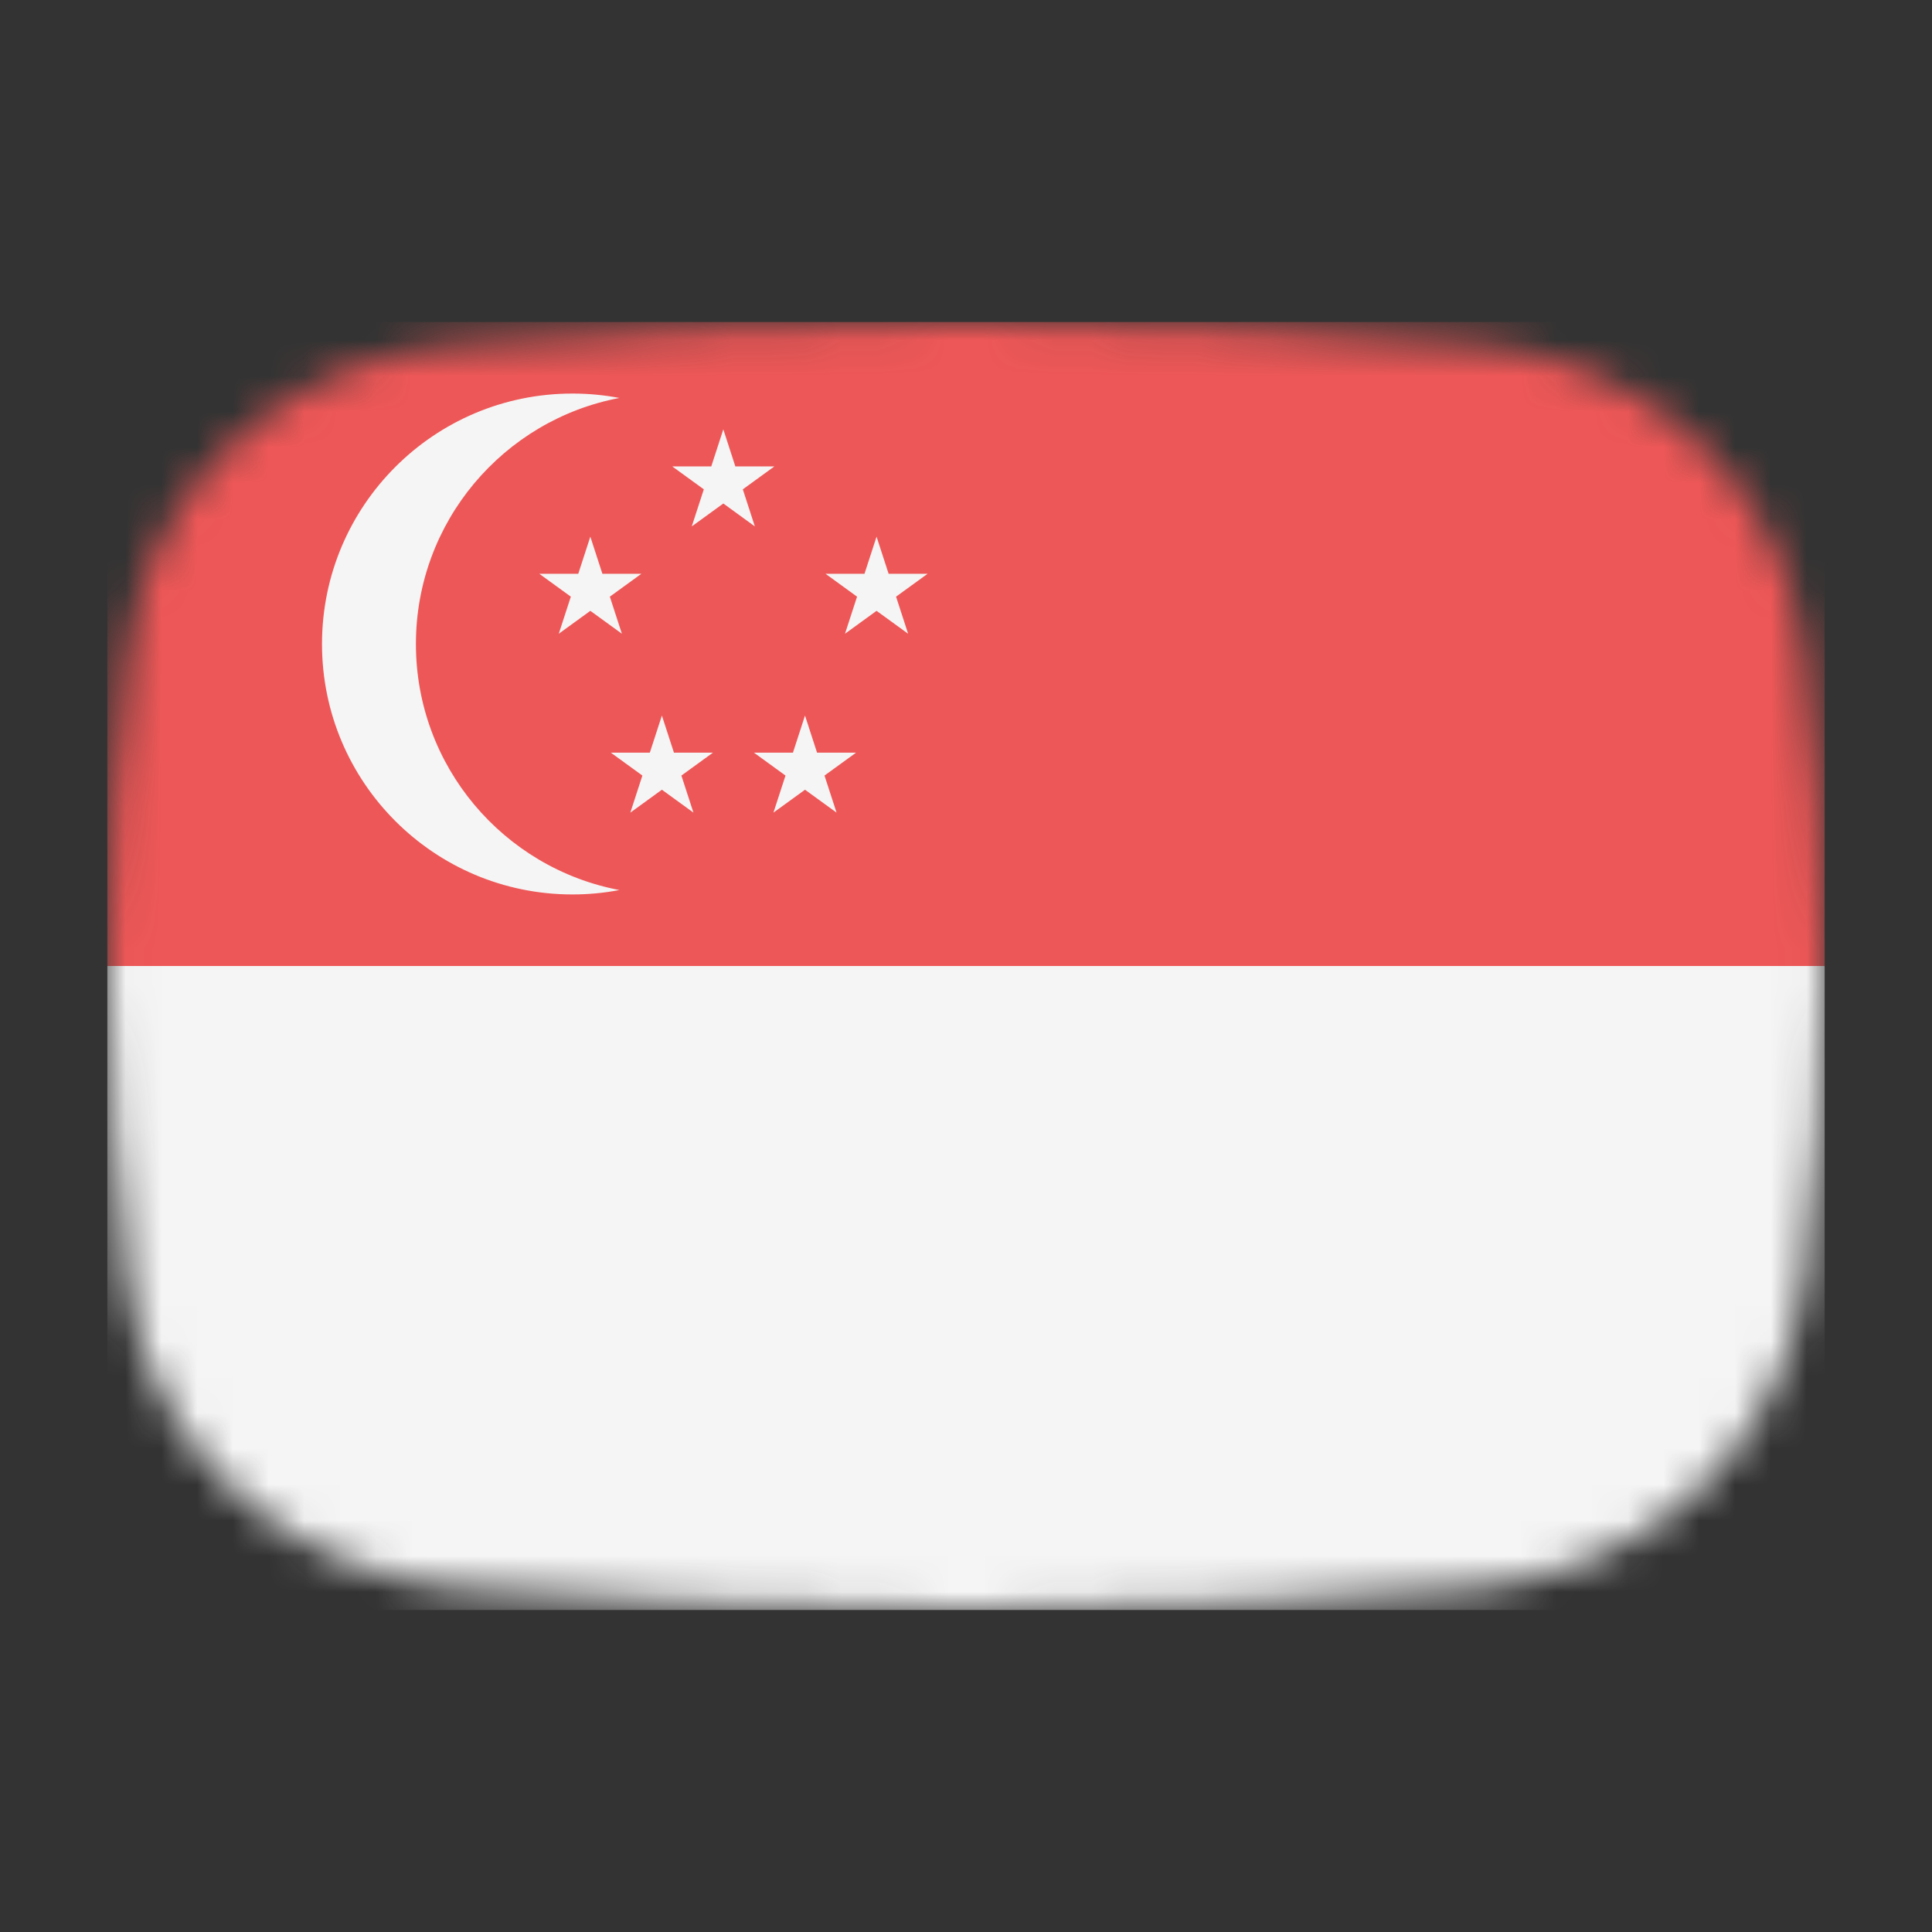 <svg width="54" height="54" viewBox="0 0 54 54" fill="none" xmlns="http://www.w3.org/2000/svg">
<rect x="0" y="0" width="54" height="54" fill="#333333" stroke="none"/>
<mask id="mask0_1_35593" style="mask-type:alpha" maskUnits="userSpaceOnUse" x="3" y="9" width="48" height="36">
<path d="M3.569 18.136C4.167 13.412 8.041 10.002 12.786 9.609C16.641 9.289 21.62 9 27 9C32.38 9 37.359 9.289 41.214 9.609C45.959 10.002 49.833 13.412 50.431 18.136C50.752 20.676 51 23.704 51 27C51 30.296 50.752 33.324 50.431 35.864C49.833 40.587 45.959 43.998 41.214 44.391C37.359 44.711 32.38 45 27 45C21.62 45 16.641 44.711 12.786 44.391C8.042 43.998 4.167 40.587 3.569 35.864C3.248 33.324 3 30.296 3 27C3 23.704 3.248 20.676 3.569 18.136Z" fill="#00D0BF"/>
</mask>
<g mask="url(#mask0_1_35593)">
<rect x="51" y="27" width="48" height="18" transform="rotate(-180 51 27)" fill="#EE5757"/>
<path fill-rule="evenodd" clip-rule="evenodd" d="M17.312 11.123C14.074 11.737 11.625 14.583 11.625 18C11.625 21.417 14.074 24.263 17.312 24.877C16.887 24.958 16.449 25 16 25C12.134 25 9 21.866 9 18C9 14.134 12.134 11 16 11C16.449 11 16.887 11.042 17.312 11.123Z" fill="#F5F5F5"/>
<path d="M20.217 12L20.553 13.037H21.643L20.762 13.677L21.098 14.713L20.217 14.073L19.335 14.713L19.672 13.677L18.79 13.037H19.88L20.217 12Z" fill="#F5F5F5"/>
<path d="M16.5 15L16.837 16.037H17.927L17.045 16.677L17.382 17.713L16.5 17.073L15.618 17.713L15.955 16.677L15.073 16.037H16.163L16.5 15Z" fill="#F5F5F5"/>
<path d="M18.5 20L18.837 21.037H19.927L19.045 21.677L19.382 22.713L18.5 22.073L17.618 22.713L17.955 21.677L17.073 21.037H18.163L18.5 20Z" fill="#F5F5F5"/>
<path d="M24.5 15L24.837 16.037H25.927L25.045 16.677L25.382 17.713L24.5 17.073L23.618 17.713L23.955 16.677L23.073 16.037H24.163L24.5 15Z" fill="#F5F5F5"/>
<path d="M22.5 20L22.837 21.037H23.927L23.045 21.677L23.382 22.713L22.5 22.073L21.618 22.713L21.955 21.677L21.073 21.037H22.163L22.5 20Z" fill="#F5F5F5"/>
<rect x="51" y="45" width="48" height="18" transform="rotate(-180 51 45)" fill="#F5F5F5"/>
</g>
</svg>
